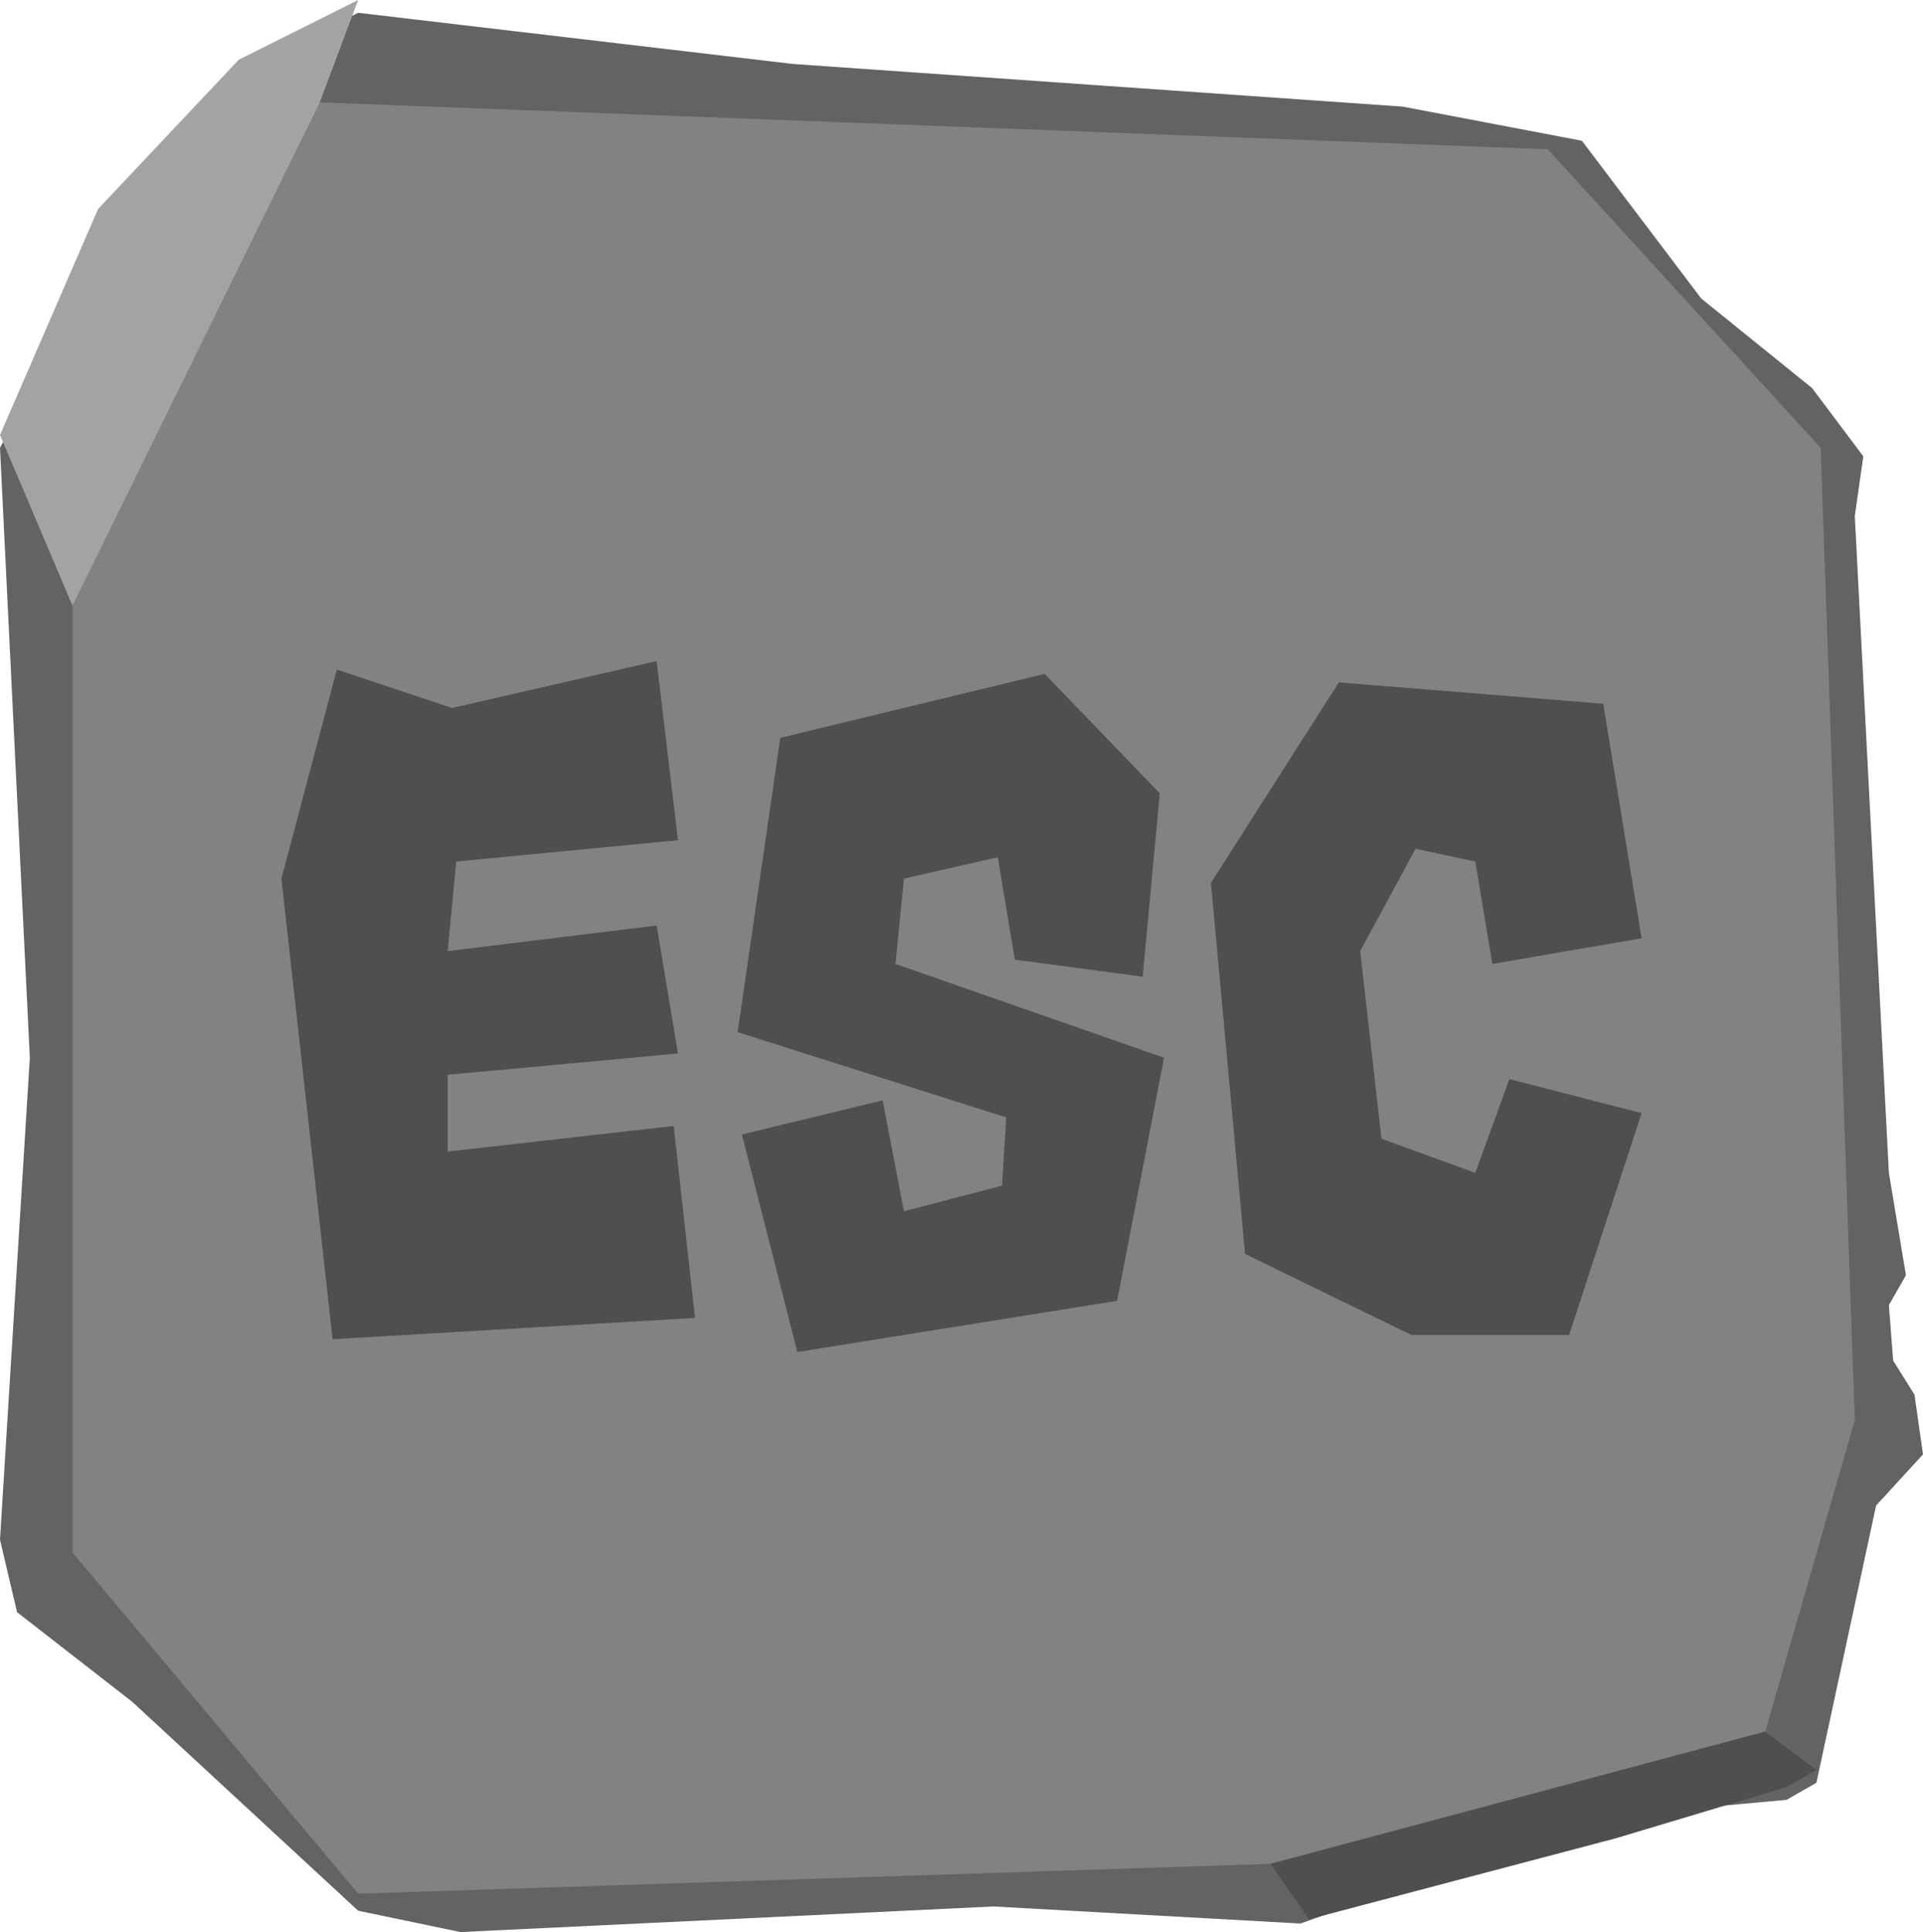 <?xml version="1.0" encoding="utf-8"?>
<!-- Generator: Adobe Illustrator 27.0.0, SVG Export Plug-In . SVG Version: 6.00 Build 0)  -->
<svg version="1.1" id="Layer_1" xmlns="http://www.w3.org/2000/svg" xmlns:xlink="http://www.w3.org/1999/xlink" x="0px" y="0px"
	 viewBox="0 0 45.1 45.3" style="enable-background:new 0 0 45.1 45.3;" xml:space="preserve">
<style type="text/css">
	.st0{fill:#636363;}
	.st1{fill:#828282;}
	.st2{fill:#A3A3A3;}
	.st3{fill:#4F4F4F;}
</style>
<polygon class="st0" points="18.6,1.5 32.9,2.5 37.1,3.3 39.9,7 42.5,9.1 43.7,10.7 43.5,12.1 44.3,27.5 44.7,29.9 44.3,30.6 
	44.4,31.9 44.9,32.7 45.1,34.1 44,35.3 42.6,41.8 41.9,42.2 37.5,42.6 30.5,45.1 23.3,44.7 10.8,45.3 8.4,44.8 3.1,39.9 0.4,37.8 
	0,36.1 0.7,24.8 0,10.5 1.2,8.2 5,3.3 5.6,1.7 8.4,0.3 "/>
<polygon class="st1" points="7.5,2.4 36.3,3.5 42.7,10.5 43.5,33.3 41.4,40.6 29.8,43.7 8.4,44.4 1.7,36.4 1.7,9.5 "/>
<polygon class="st2" points="7.5,2.4 8.4,0 5.6,1.4 2.3,4.9 0,10.2 1.7,14.2 "/>
<polygon class="st3" points="29.8,43.7 30.7,45 37.9,43.1 41.9,41.9 42.6,41.5 41.4,40.6 "/>
<g>
	<path class="st3" d="M7.8,31.4L6.6,20.6l1.3-4.9l2.7,0.9l4.8-1.1l0.5,4.2l-5.2,0.5l-0.2,2.1l4.9-0.6l0.5,3l-5.4,0.5V27l5.3-0.6
		l0.5,4.5L7.8,31.4z"/>
	<path class="st3" d="M18.7,31.7l-1.3-5.1l3.3-0.8l0.5,2.6l2.3-0.6l0.1-1.6l-6.3-2l1-6.9l6.2-1.5l2.7,2.8l-0.4,4.3l-3-0.4l-0.4-2.4
		l-2.2,0.5l-0.2,2l6.3,2.2l-1.1,5.7L18.7,31.7z"/>
	<path class="st3" d="M33.1,31.3l-3.9-1.9l-0.8-8.7l3-4.7l6.2,0.5l0.9,5.5L35,22.6l-0.4-2.4l-1.4-0.3l-1.3,2.4l0.5,4.4l2.2,0.8
		l0.8-2.2l3.1,0.8l-1.7,5.2H33.1z"/>
</g>
</svg>
